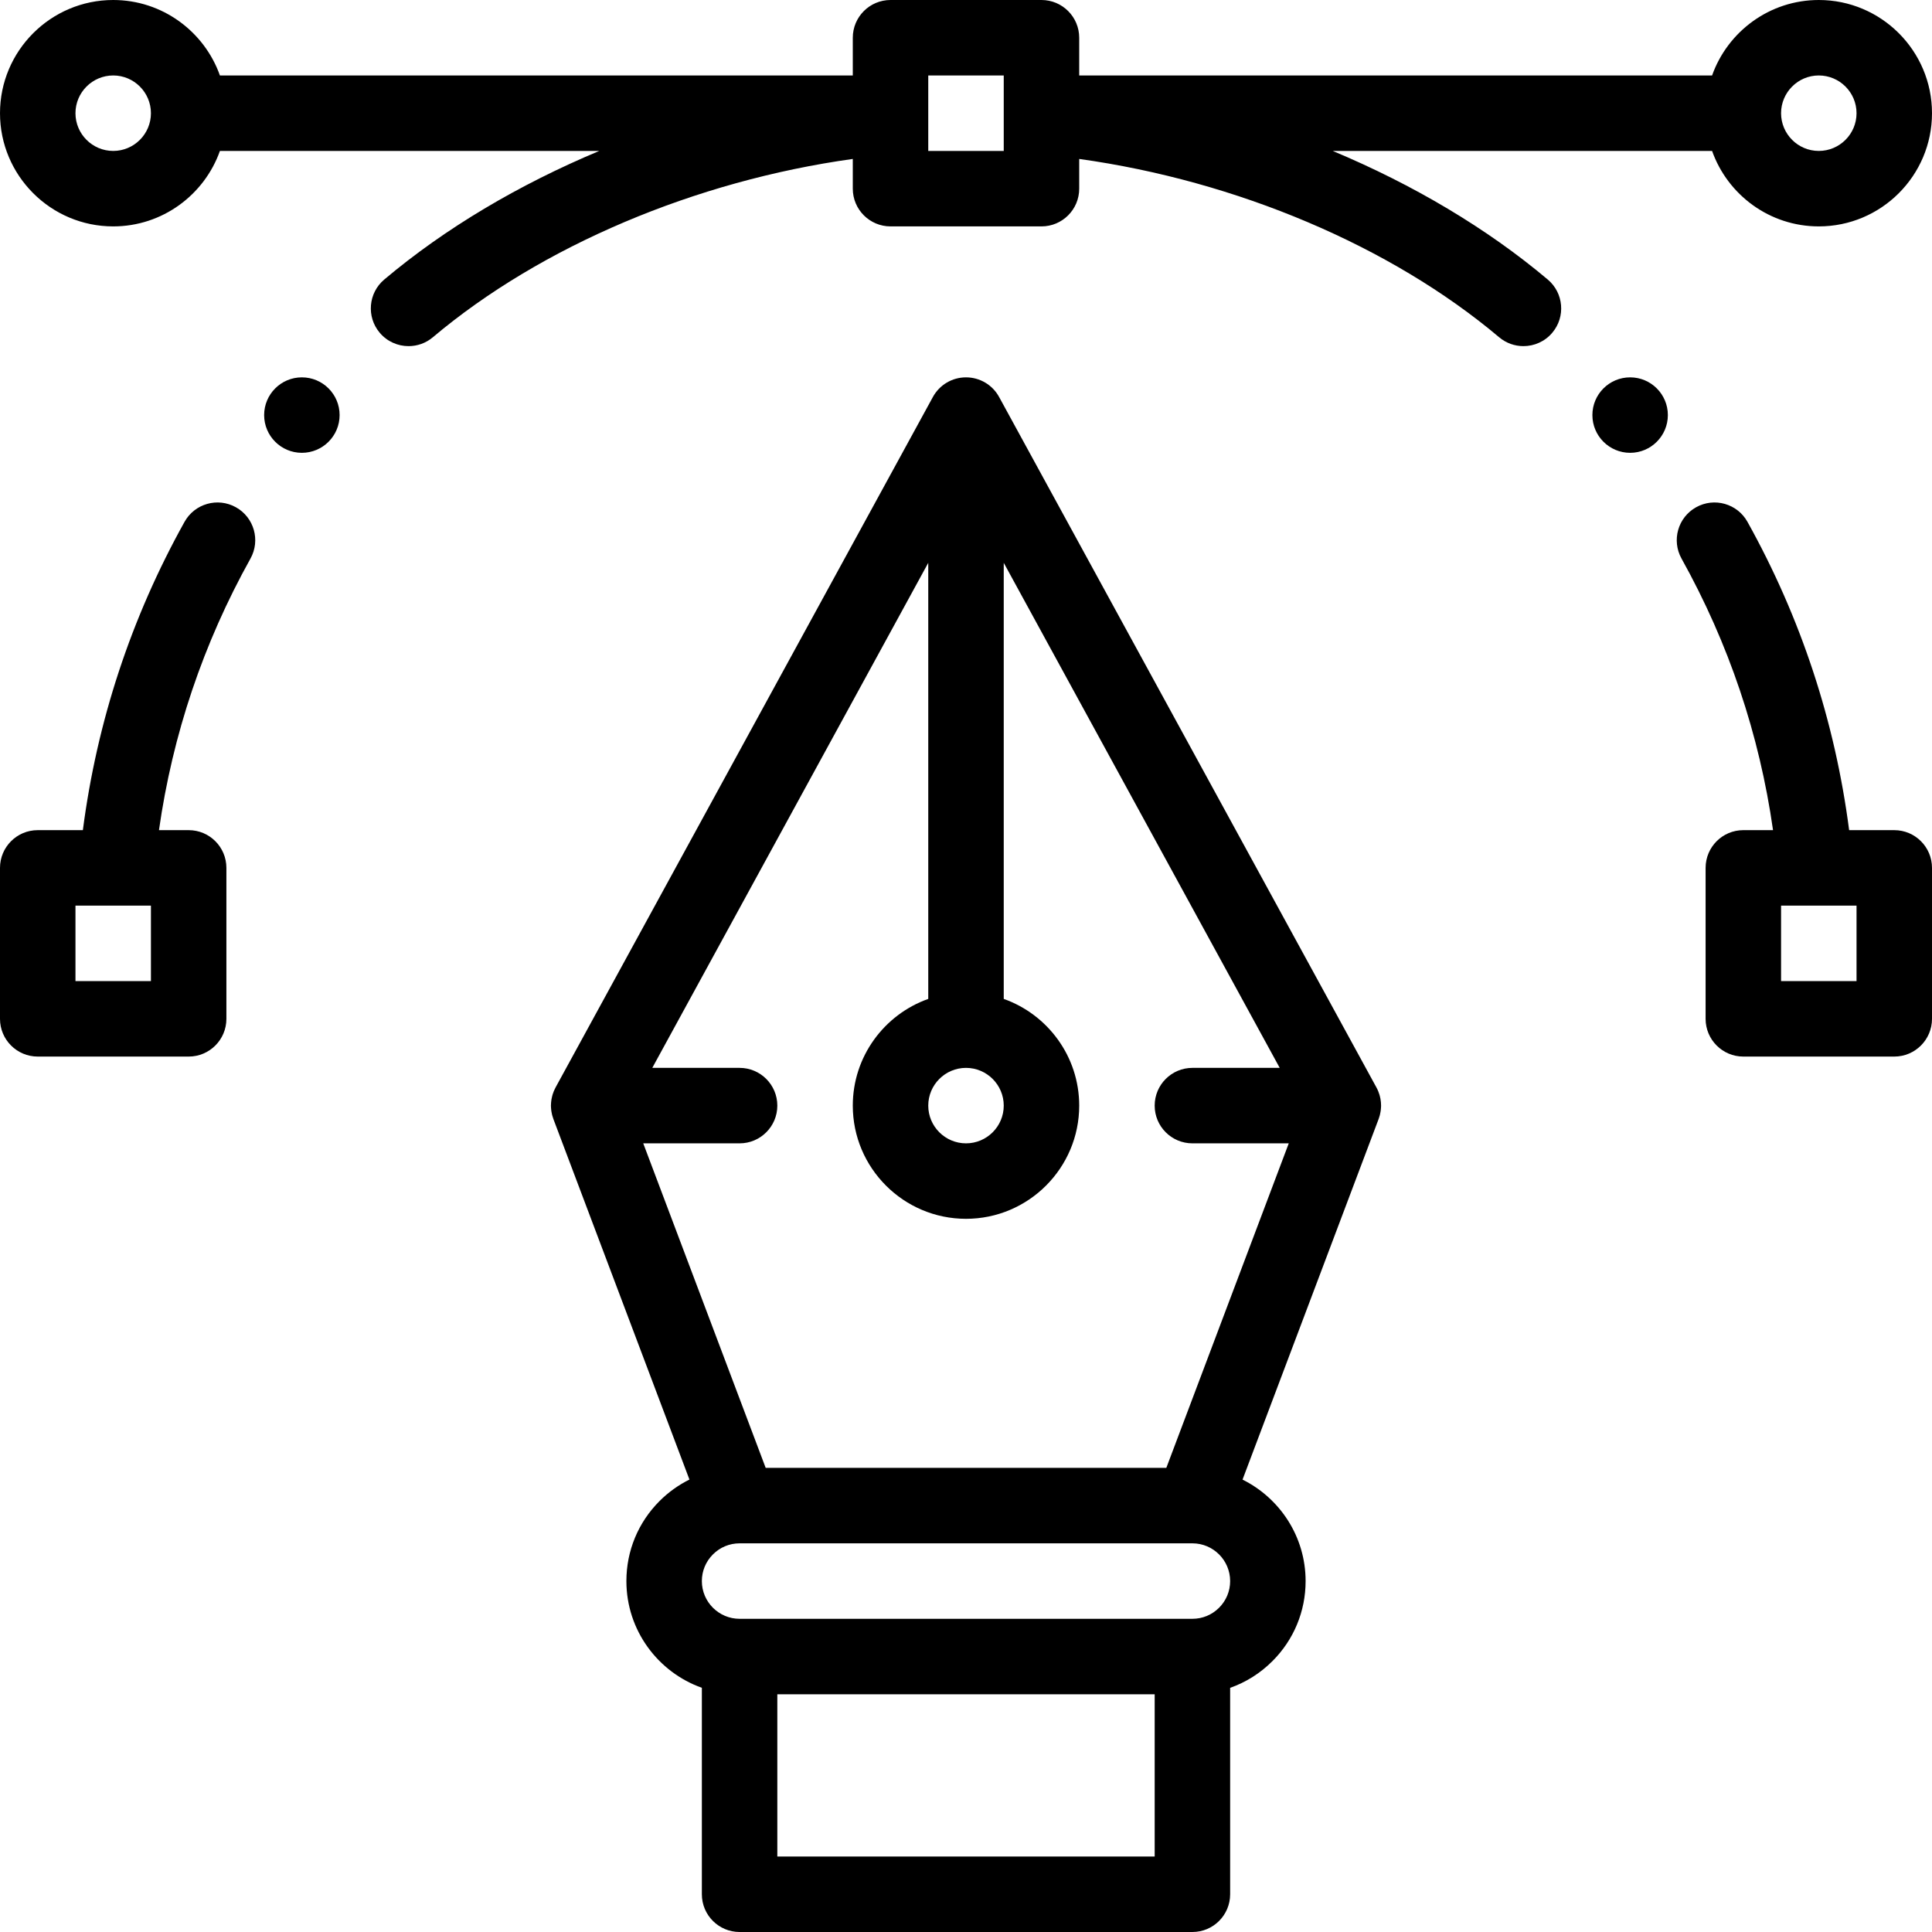 <svg width="82" height="82" viewBox="0 0 82 82" fill="none" xmlns="http://www.w3.org/2000/svg">
<g clip-path="url(#clip0_31_1113)">
<path d="M69.188 16.016C68.303 16.016 67.586 16.733 67.586 17.617C67.586 18.501 68.303 19.219 69.188 19.219C70.072 19.219 70.789 18.501 70.789 17.617C70.789 16.733 70.072 16.016 69.188 16.016Z" fill="black"/>
<path d="M12.812 16.016C11.928 16.016 11.211 16.733 11.211 17.617C11.211 18.501 11.928 19.219 12.812 19.219C13.697 19.219 14.414 18.501 14.414 17.617C14.414 16.733 13.697 16.016 12.812 16.016Z" fill="black"/>
<path d="M80.398 35.234H78.483C77.884 30.621 76.438 26.225 74.168 22.149C73.737 21.376 72.762 21.098 71.989 21.529C71.216 21.959 70.939 22.934 71.369 23.707C73.372 27.305 74.676 31.175 75.253 35.234H73.992C73.108 35.234 72.391 35.951 72.391 36.836V43.242C72.391 44.127 73.108 44.844 73.992 44.844H80.398C81.283 44.844 82 44.127 82 43.242V36.836C82 35.951 81.283 35.234 80.398 35.234ZM78.797 41.641H75.594V38.438H77.048C77.048 38.438 77.049 38.438 77.049 38.438C77.05 38.438 77.05 38.438 77.051 38.438H78.797V41.641Z" fill="black"/>
<path d="M58.614 46.865C58.613 46.84 58.612 46.815 58.611 46.791C58.608 46.757 58.603 46.723 58.598 46.69C58.595 46.669 58.593 46.649 58.589 46.628C58.581 46.589 58.572 46.551 58.562 46.512C58.558 46.498 58.555 46.483 58.55 46.469C58.536 46.421 58.519 46.374 58.501 46.328C58.499 46.323 58.497 46.318 58.495 46.313C58.473 46.259 58.448 46.207 58.421 46.157L42.405 16.849C42.125 16.335 41.586 16.016 41 16.016C40.414 16.016 39.875 16.335 39.595 16.849L23.579 46.157C23.552 46.208 23.527 46.26 23.505 46.313C23.503 46.318 23.501 46.323 23.499 46.328C23.481 46.374 23.464 46.421 23.45 46.469C23.445 46.483 23.442 46.498 23.439 46.513C23.428 46.551 23.419 46.589 23.412 46.629C23.408 46.649 23.405 46.669 23.402 46.69C23.397 46.723 23.392 46.757 23.39 46.791C23.387 46.816 23.387 46.84 23.386 46.865C23.385 46.885 23.383 46.905 23.383 46.926C23.383 46.936 23.384 46.946 23.384 46.957C23.385 46.982 23.387 47.007 23.388 47.032C23.39 47.064 23.393 47.096 23.397 47.127C23.4 47.149 23.403 47.171 23.407 47.193C23.413 47.228 23.42 47.262 23.428 47.296C23.432 47.315 23.437 47.334 23.442 47.353C23.453 47.39 23.464 47.425 23.477 47.461C23.48 47.471 23.482 47.481 23.486 47.491L29.262 62.797C28.799 63.027 28.37 63.332 27.994 63.708C27.086 64.616 26.586 65.823 26.586 67.106C26.586 69.193 27.925 70.974 29.789 71.635V80.398C29.789 81.283 30.506 82 31.391 82H50.609C51.494 82 52.211 81.283 52.211 80.398V71.637C52.879 71.402 53.491 71.018 54.007 70.502C54.914 69.595 55.414 68.388 55.414 67.106C55.414 65.22 54.322 63.586 52.737 62.799L58.514 47.491C58.518 47.481 58.52 47.471 58.524 47.461C58.536 47.425 58.548 47.39 58.558 47.353C58.563 47.334 58.568 47.315 58.572 47.296C58.581 47.262 58.587 47.228 58.593 47.193C58.597 47.171 58.6 47.149 58.603 47.127C58.607 47.096 58.61 47.064 58.612 47.032C58.614 47.007 58.615 46.982 58.616 46.957C58.616 46.947 58.617 46.936 58.617 46.926C58.617 46.905 58.615 46.885 58.614 46.865ZM41 45.324C41.883 45.324 42.602 46.043 42.602 46.926C42.602 47.809 41.883 48.527 41 48.527C40.117 48.527 39.398 47.809 39.398 46.926C39.398 46.043 40.117 45.324 41 45.324ZM49.008 78.797H32.992V71.91H49.008V78.797ZM51.742 68.237C51.439 68.54 51.037 68.707 50.609 68.707H31.391C30.508 68.707 29.789 67.989 29.789 67.106C29.789 66.678 29.956 66.276 30.259 65.974C30.561 65.671 30.963 65.504 31.391 65.504H50.599C50.602 65.504 50.606 65.504 50.609 65.504C50.611 65.504 50.613 65.504 50.615 65.504C51.495 65.507 52.211 66.224 52.211 67.106C52.211 67.533 52.044 67.935 51.742 68.237ZM49.502 62.301H32.498L27.301 48.527H31.391C32.275 48.527 32.992 47.81 32.992 46.926C32.992 46.041 32.275 45.324 31.391 45.324H27.685L39.398 23.888V42.397C37.534 43.058 36.195 44.838 36.195 46.926C36.195 49.575 38.351 51.73 41 51.73C43.649 51.73 45.805 49.575 45.805 46.926C45.805 44.838 44.466 43.058 42.602 42.397V23.888L54.315 45.324H50.609C49.725 45.324 49.008 46.041 49.008 46.926C49.008 47.81 49.725 48.527 50.609 48.527H54.699L49.502 62.301Z" fill="black"/>
<path d="M10.011 21.529C9.238 21.098 8.262 21.376 7.832 22.149C5.562 26.225 4.116 30.621 3.517 35.234H1.602C0.717 35.234 0 35.951 0 36.836V43.242C0 44.127 0.717 44.844 1.602 44.844H8.008C8.892 44.844 9.609 44.127 9.609 43.242V36.836C9.609 35.951 8.892 35.234 8.008 35.234H6.747C7.324 31.175 8.627 27.305 10.631 23.707C11.061 22.934 10.784 21.959 10.011 21.529ZM6.406 41.641H3.203V38.438H4.949C4.95 38.438 4.95 38.438 4.951 38.438C4.951 38.438 4.952 38.438 4.952 38.438H6.406V41.641Z" fill="black"/>
<path d="M77.195 0C75.108 0 73.327 1.339 72.666 3.203H45.805V1.602C45.805 0.717 45.088 0 44.203 0H37.797C36.912 0 36.195 0.717 36.195 1.602V3.203H9.334C8.673 1.339 6.892 0 4.805 0C2.155 0 0 2.155 0 4.805C0 7.454 2.155 9.609 4.805 9.609C6.892 9.609 8.673 8.27 9.334 6.406H25.435C22.019 7.836 18.886 9.691 16.308 11.865C15.632 12.435 15.546 13.446 16.116 14.122C16.433 14.498 16.885 14.691 17.341 14.691C17.705 14.691 18.072 14.568 18.372 14.314C22.968 10.44 29.525 7.674 36.195 6.746V8.008C36.195 8.892 36.912 9.609 37.797 9.609H44.203C45.088 9.609 45.805 8.892 45.805 8.008V6.746C52.475 7.674 59.032 10.44 63.628 14.314C63.928 14.567 64.295 14.691 64.659 14.691C65.115 14.691 65.568 14.498 65.884 14.122C66.455 13.446 66.368 12.435 65.692 11.865C63.114 9.691 59.981 7.836 56.565 6.406H72.666C73.327 8.27 75.107 9.609 77.195 9.609C79.845 9.609 82 7.454 82 4.805C82 2.155 79.845 0 77.195 0ZM4.805 6.406C3.922 6.406 3.203 5.688 3.203 4.805C3.203 3.922 3.922 3.203 4.805 3.203C5.688 3.203 6.406 3.922 6.406 4.805C6.406 5.688 5.688 6.406 4.805 6.406ZM42.602 4.805V4.949V6.406H39.398V4.949V4.805V3.203H42.602V4.805ZM77.195 6.406C76.312 6.406 75.594 5.688 75.594 4.805C75.594 3.922 76.312 3.203 77.195 3.203C78.078 3.203 78.797 3.922 78.797 4.805C78.797 5.688 78.078 6.406 77.195 6.406Z" fill="black"/>
</g>
<defs>
<clipPath id="clip0_31_1113">
<rect width="82" height="82" fill="white"/>
</clipPath>
</defs>
</svg>
